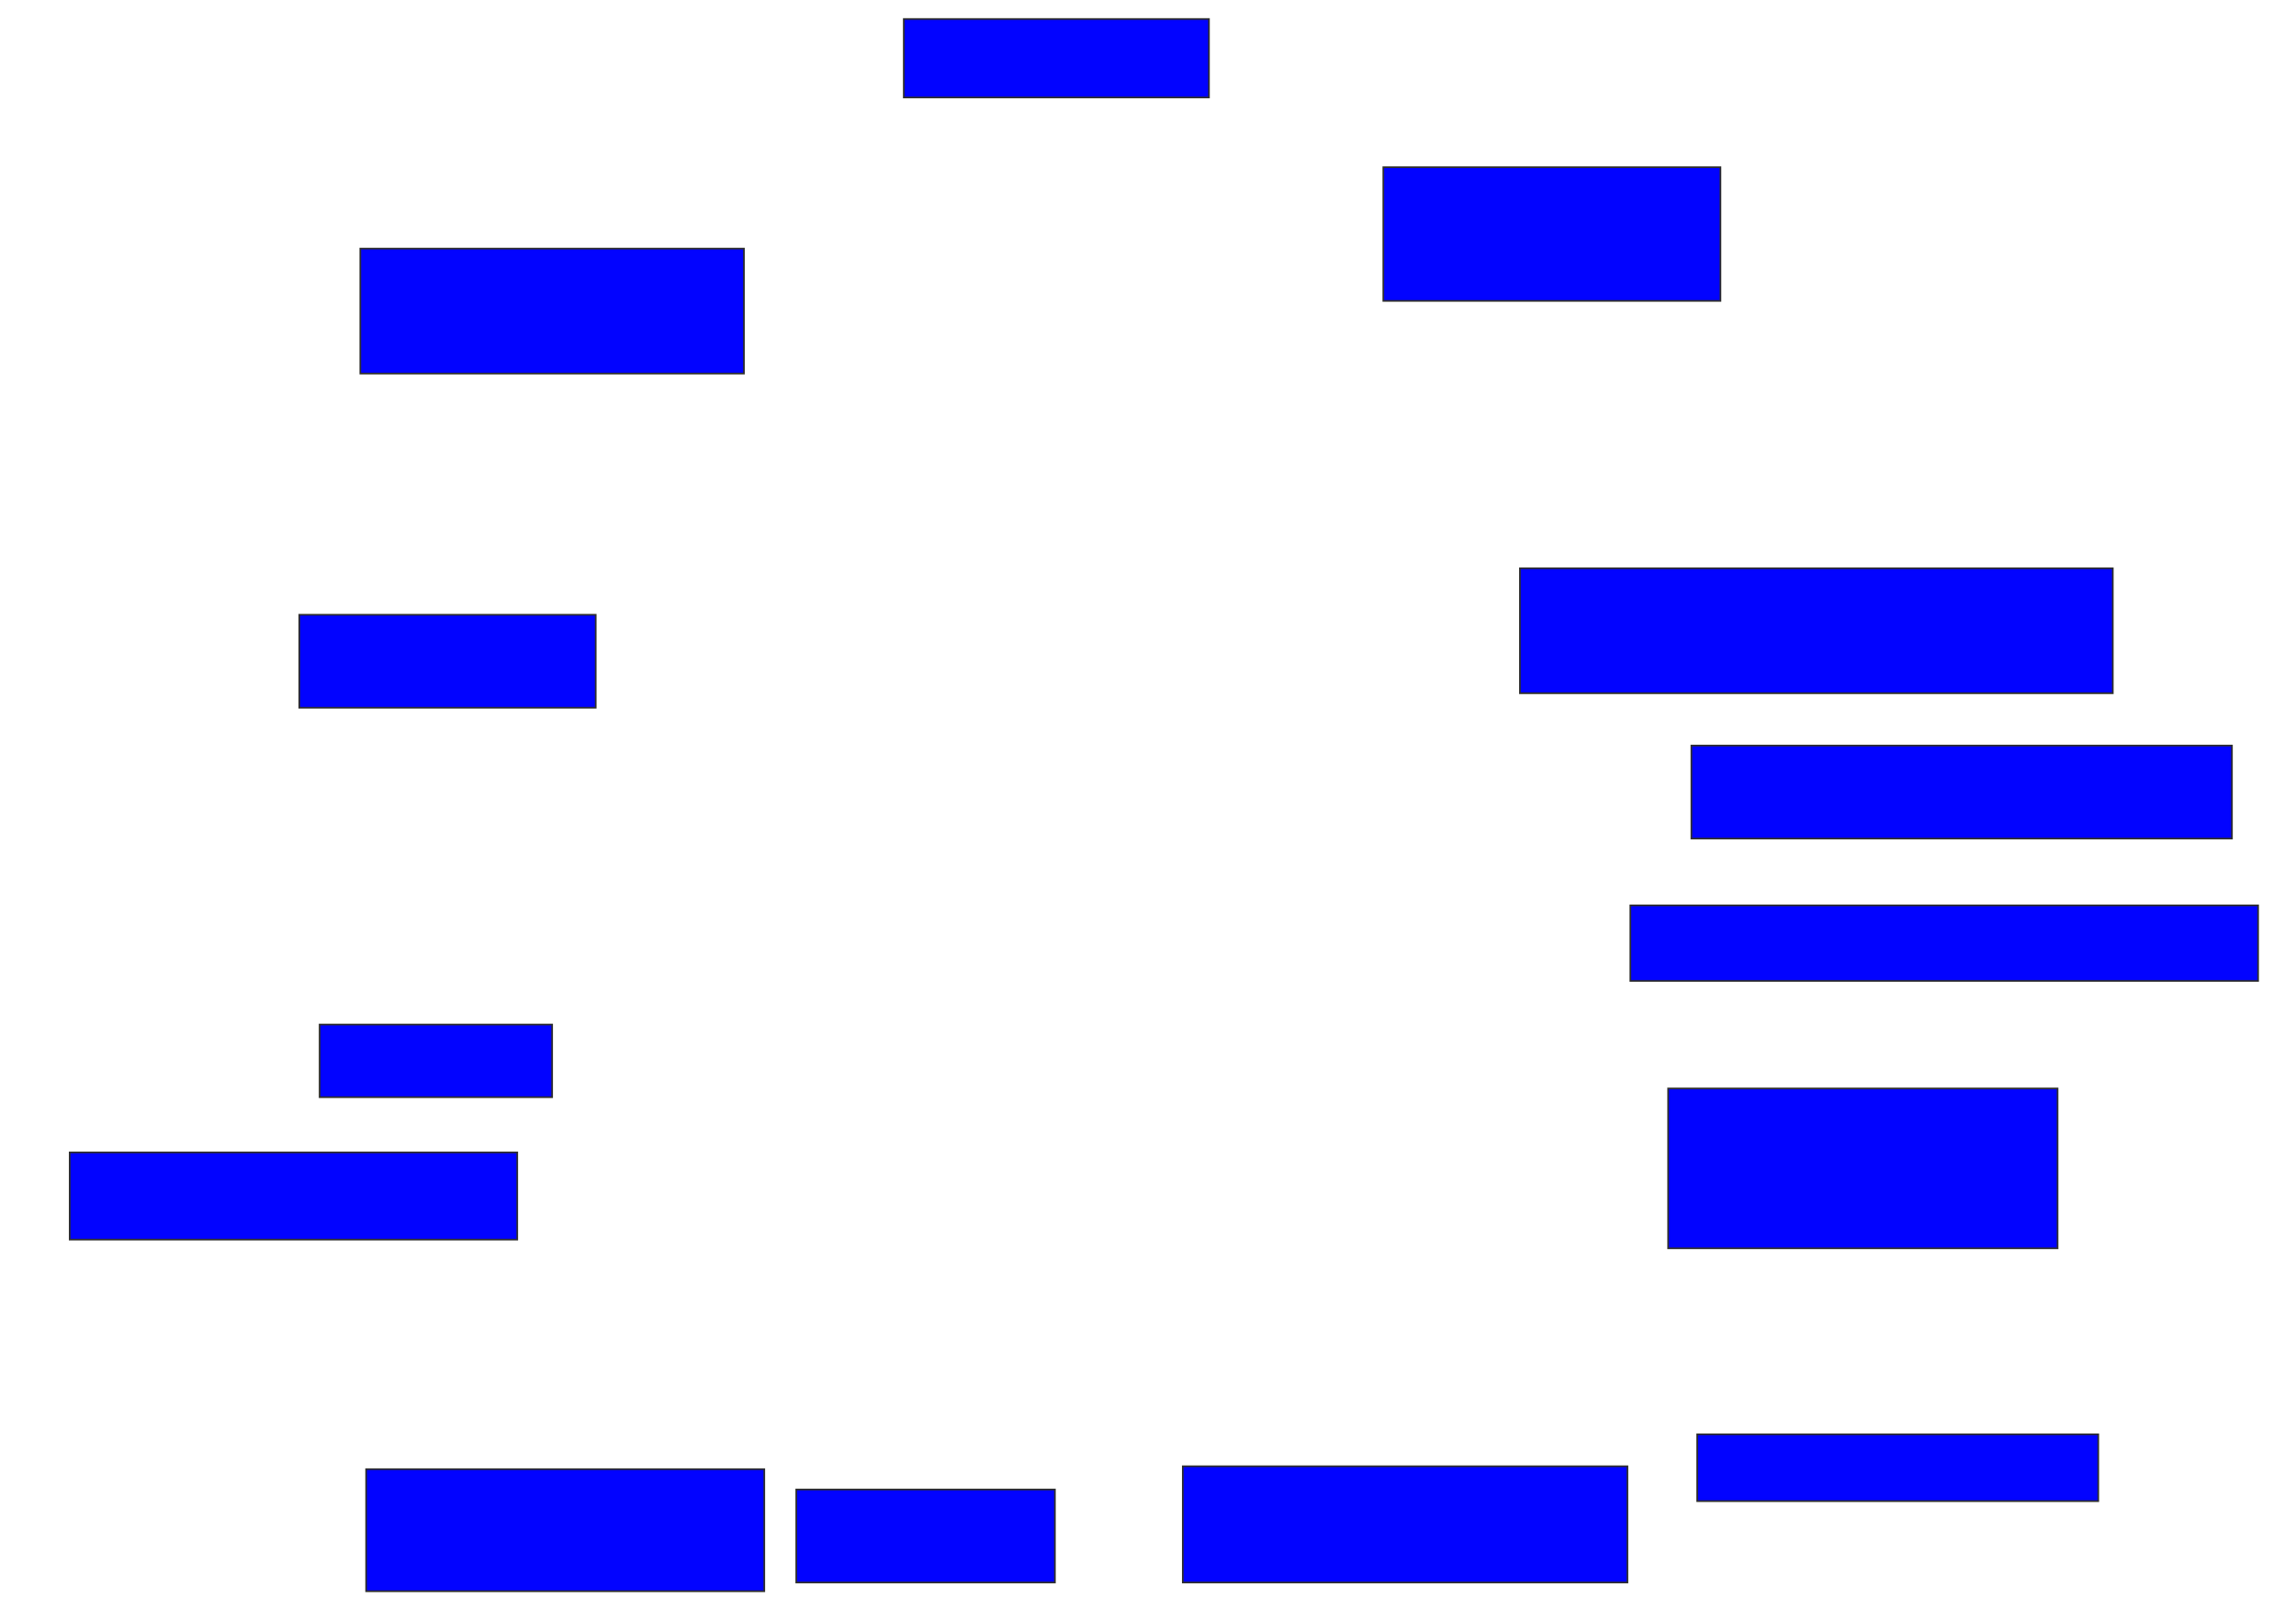 <svg xmlns="http://www.w3.org/2000/svg" width="1386" height="978">
 <!-- Created with Image Occlusion Enhanced -->
 <g>
  <title>Labels</title>
 </g>
 <g>
  <title>Masks</title>
  <rect id="f6f9771dbf9b4a58b7d5d498ede36fc8-ao-1" height="47.368" width="184.211" y="11.474" x="545.579" stroke="#2D2D2D" fill="#0203ff"/>
  <rect id="f6f9771dbf9b4a58b7d5d498ede36fc8-ao-2" height="80.702" width="203.509" y="100.947" x="835.053" stroke="#2D2D2D" fill="#0203ff"/>
  <rect id="f6f9771dbf9b4a58b7d5d498ede36fc8-ao-3" height="75.439" width="357.895" y="343.053" x="917.509" stroke="#2D2D2D" fill="#0203ff"/>
  <rect id="f6f9771dbf9b4a58b7d5d498ede36fc8-ao-4" height="56.14" width="326.316" y="450.07" x="1021.017" stroke="#2D2D2D" fill="#0203ff"/>
  <rect id="f6f9771dbf9b4a58b7d5d498ede36fc8-ao-5" height="45.614" width="378.947" y="546.561" x="984.175" stroke="#2D2D2D" fill="#0203ff"/>
  <rect id="f6f9771dbf9b4a58b7d5d498ede36fc8-ao-6" height="96.491" width="235.088" y="657.088" x="1006.982" stroke="#2D2D2D" fill="#0203ff"/>
  <rect id="f6f9771dbf9b4a58b7d5d498ede36fc8-ao-7" height="40.351" width="242.105" y="865.86" x="1024.526" stroke="#2D2D2D" fill="#0203ff"/>
  <rect stroke="#2D2D2D" id="f6f9771dbf9b4a58b7d5d498ede36fc8-ao-8" height="70.175" width="268.421" y="885.158" x="714" fill="#0203ff"/>
  <rect id="f6f9771dbf9b4a58b7d5d498ede36fc8-ao-9" height="56.14" width="156.14" y="899.193" x="480.667" stroke-linecap="null" stroke-linejoin="null" stroke-dasharray="null" stroke="#2D2D2D" fill="#0203ff"/>
  <rect id="f6f9771dbf9b4a58b7d5d498ede36fc8-ao-10" height="73.684" width="240.351" y="886.912" x="221.018" stroke-linecap="null" stroke-linejoin="null" stroke-dasharray="null" stroke="#2D2D2D" fill="#0203ff"/>
  <rect id="f6f9771dbf9b4a58b7d5d498ede36fc8-ao-11" height="52.632" width="270.175" y="695.684" x="42.07" stroke-linecap="null" stroke-linejoin="null" stroke-dasharray="null" stroke="#2D2D2D" fill="#0203ff"/>
  <rect id="f6f9771dbf9b4a58b7d5d498ede36fc8-ao-12" height="43.86" width="140.351" y="618.491" x="192.947" stroke-linecap="null" stroke-linejoin="null" stroke-dasharray="null" stroke="#2D2D2D" fill="#0203ff"/>
  
  <rect id="f6f9771dbf9b4a58b7d5d498ede36fc8-ao-14" height="56.14" width="178.947" y="371.123" x="180.667" stroke-linecap="null" stroke-linejoin="null" stroke-dasharray="null" stroke="#2D2D2D" fill="#0203ff"/>
  <rect id="f6f9771dbf9b4a58b7d5d498ede36fc8-ao-15" height="75.439" width="231.579" y="150.07" x="217.509" stroke-linecap="null" stroke-linejoin="null" stroke-dasharray="null" stroke="#2D2D2D" fill="#0203ff"/>
 </g>
</svg>